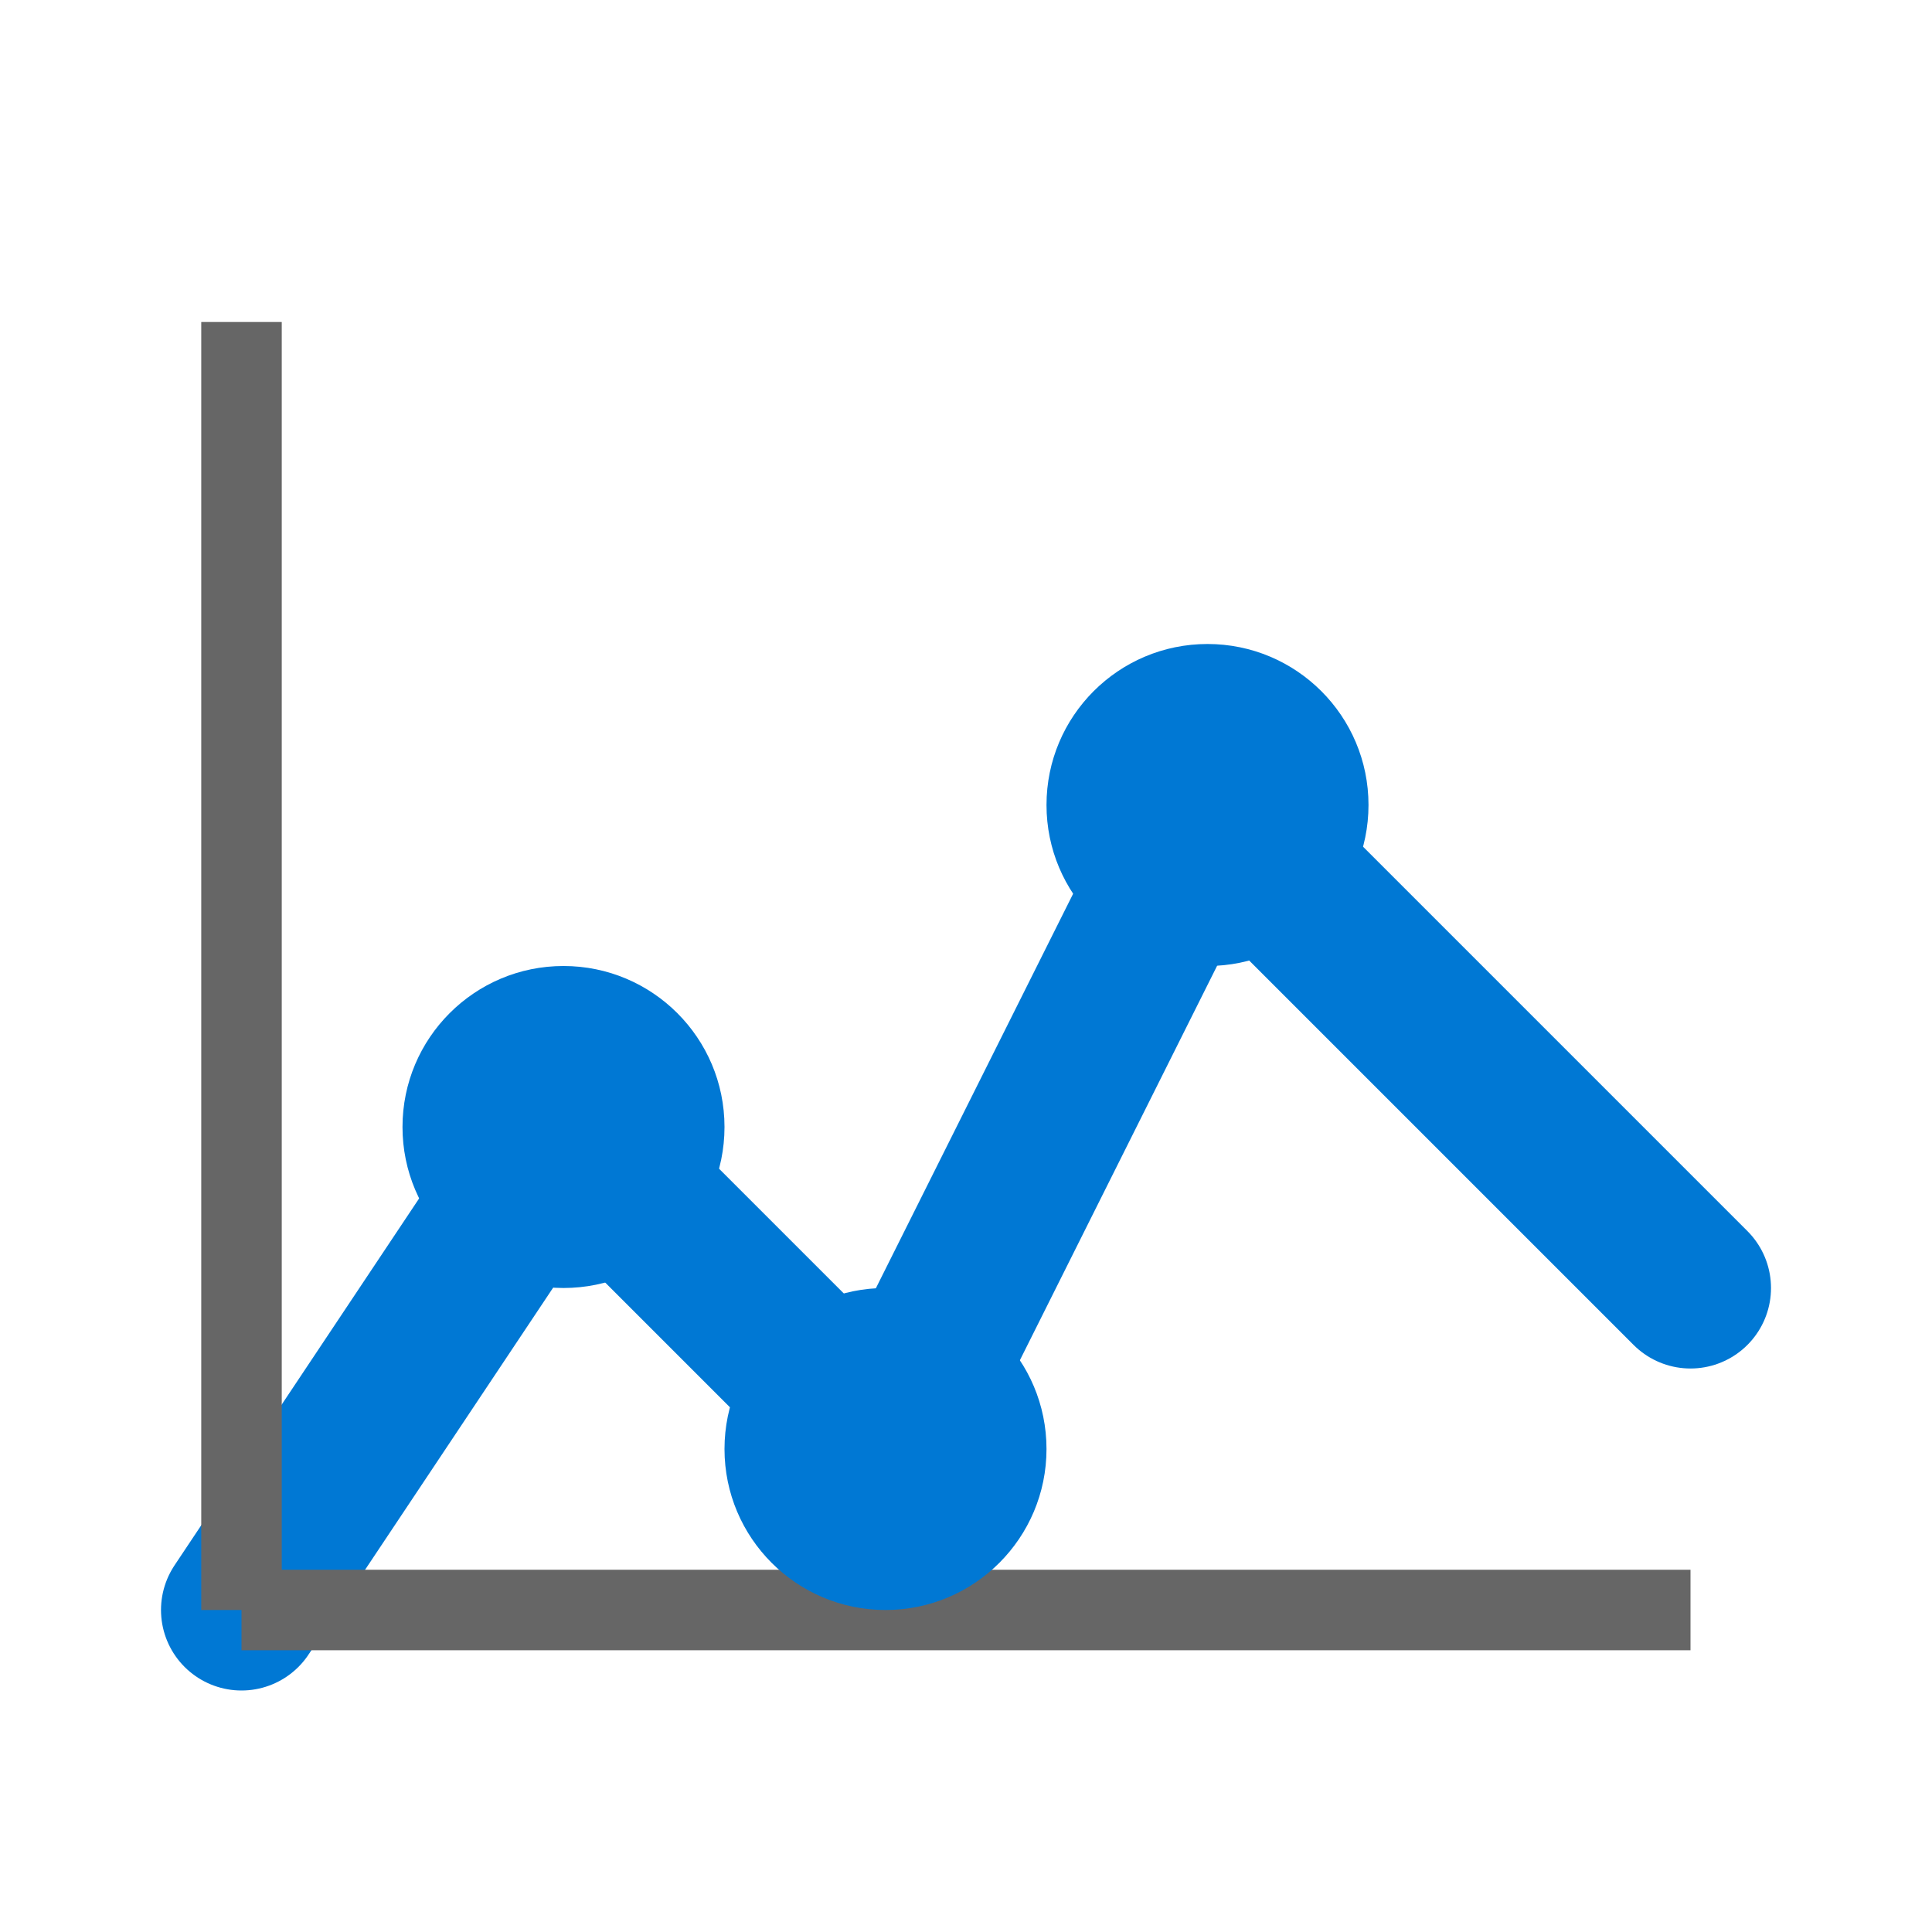 <svg xmlns="http://www.w3.org/2000/svg" viewBox="0 0 24 24" width="24" height="24">
            <!-- График -->
            <polyline points="3,20 7,14 11,18 15,10 21,16" fill="none" 
                      stroke="#0078d4" stroke-width="2" stroke-linecap="round"/>
            
            <!-- Оси -->
            <line x1="3" y1="20" x2="21" y2="20" stroke="#666666" stroke-width="1"/>
            <line x1="3" y1="4" x2="3" y2="20" stroke="#666666" stroke-width="1"/>
            
            <!-- Точки данных -->
            <circle cx="7" cy="14" r="2" fill="#0078d4"/>
            <circle cx="11" cy="18" r="2" fill="#0078d4"/>
            <circle cx="15" cy="10" r="2" fill="#0078d4"/>
        </svg>
